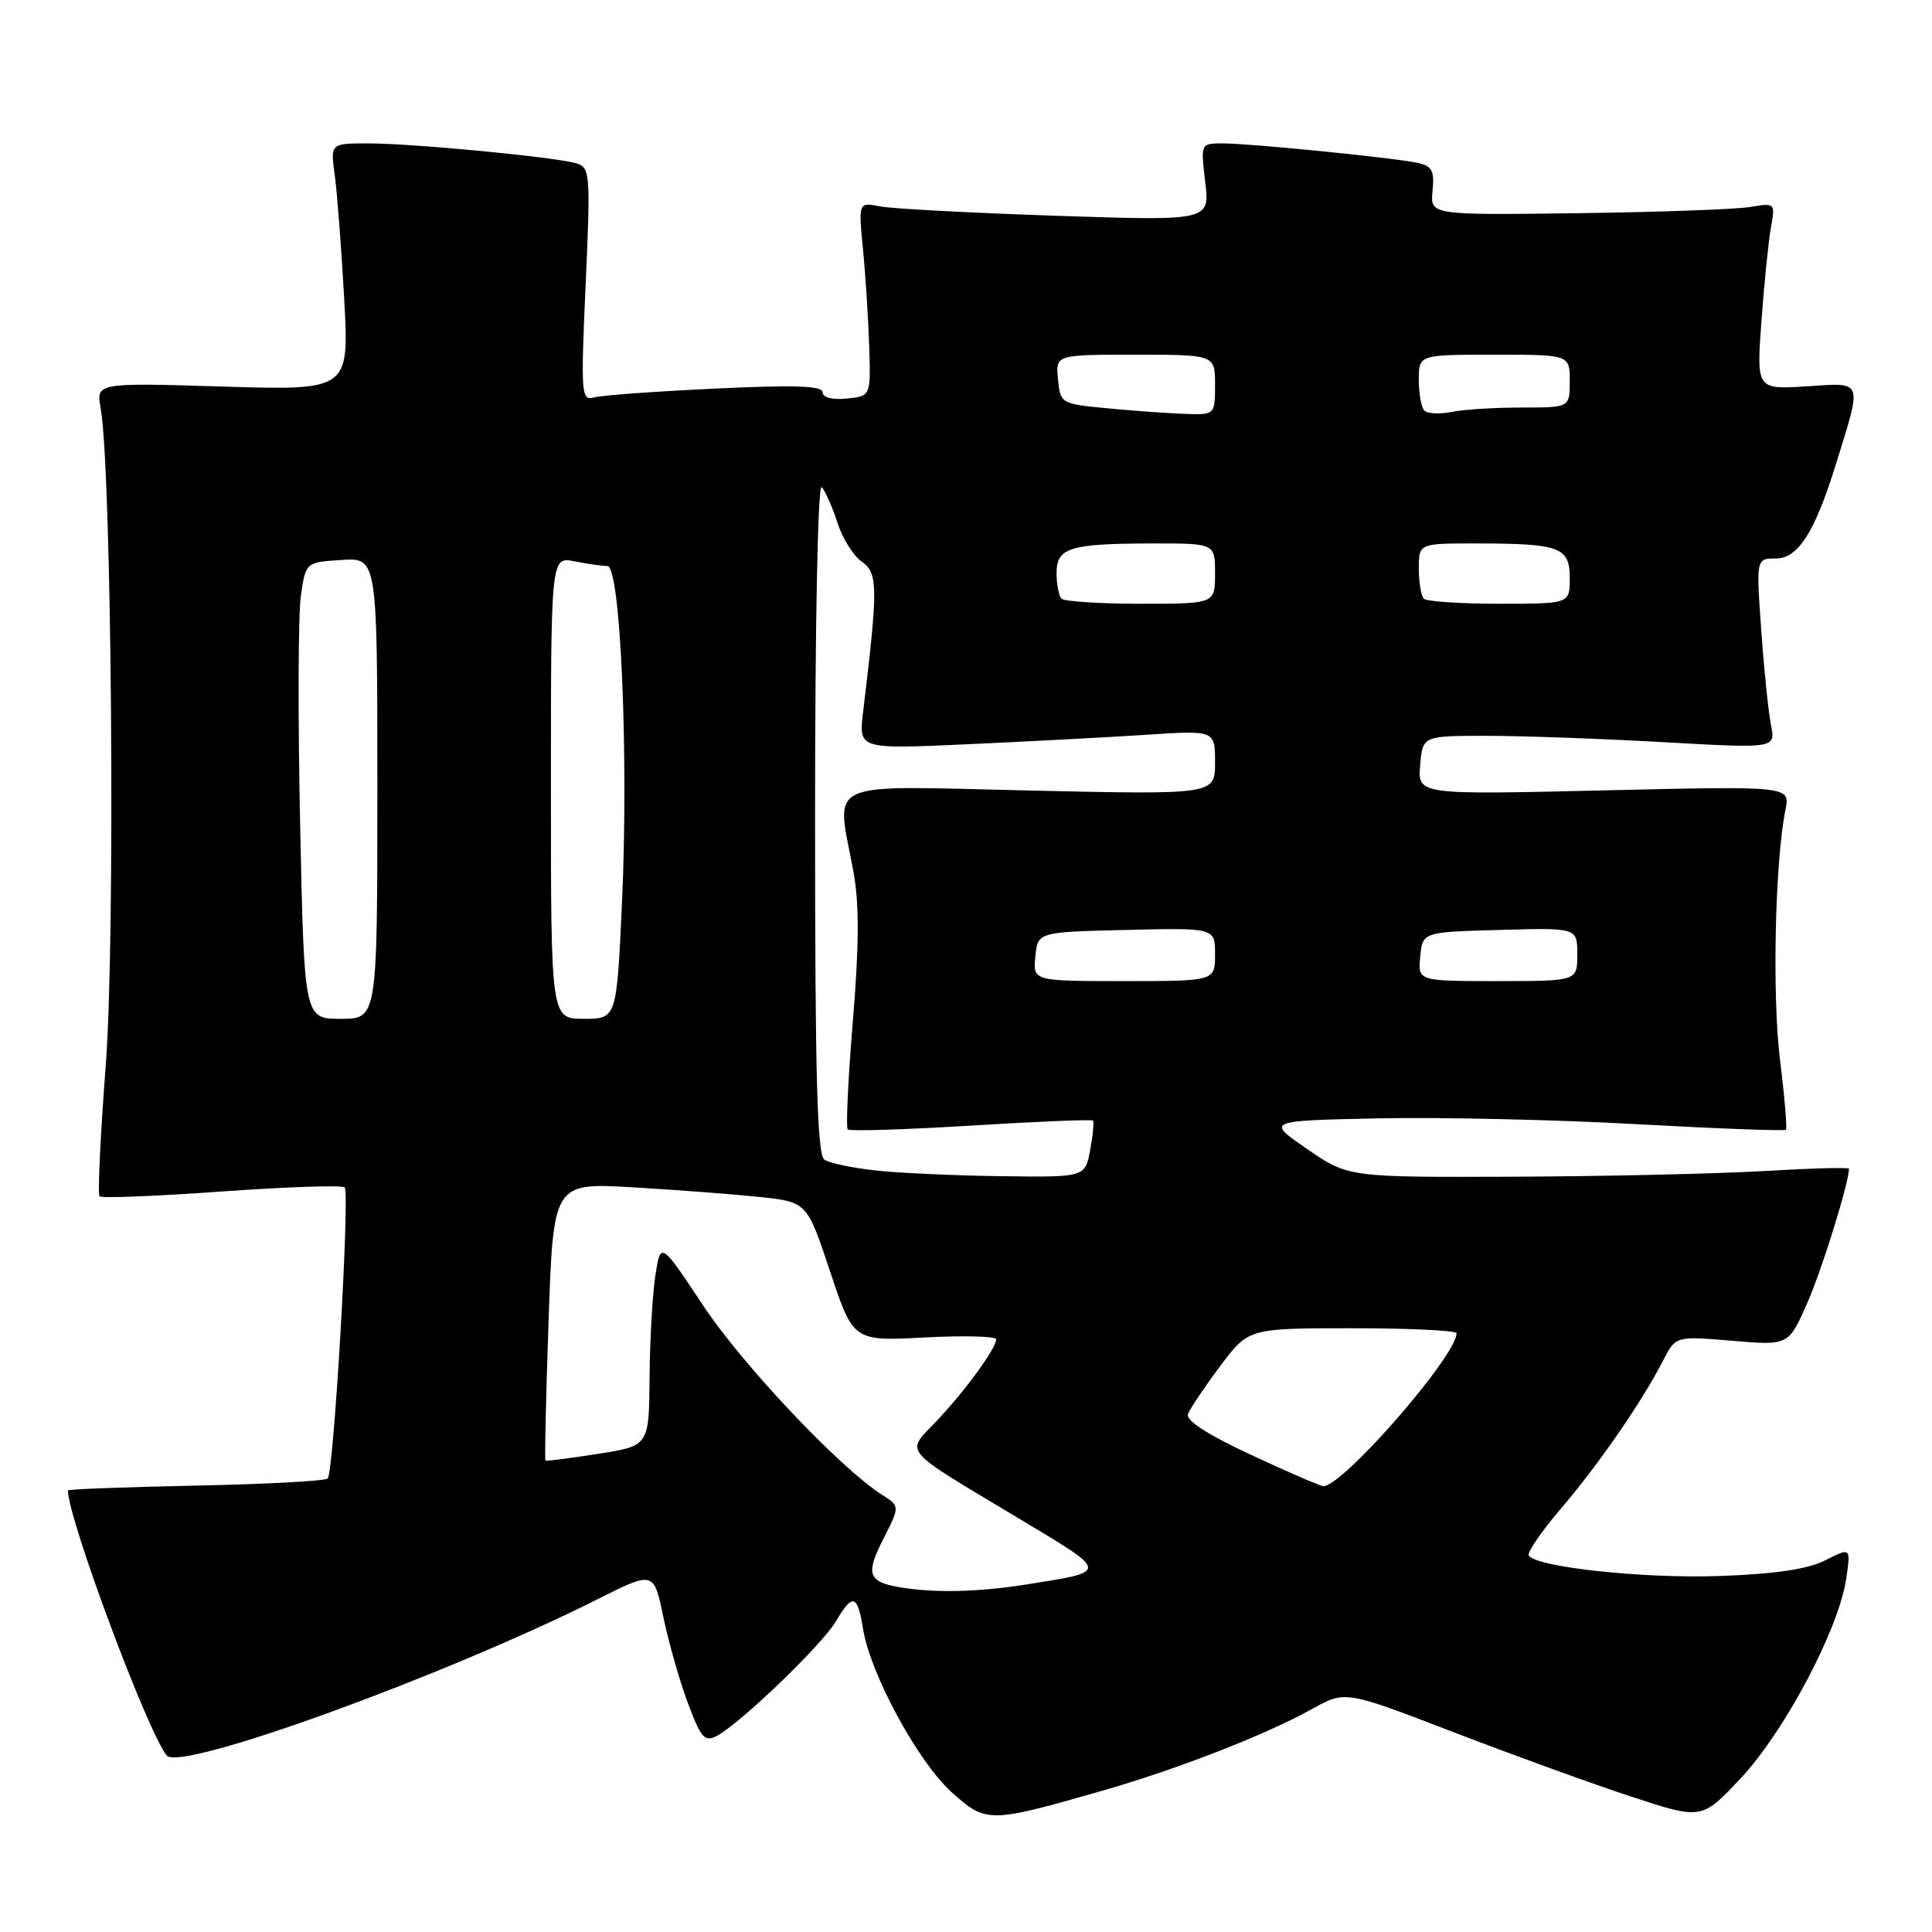 <?xml version="1.0" encoding="UTF-8" standalone="no"?>
<!DOCTYPE svg PUBLIC "-//W3C//DTD SVG 1.1//EN" "http://www.w3.org/Graphics/SVG/1.1/DTD/svg11.dtd" >
<svg xmlns="http://www.w3.org/2000/svg" xmlns:xlink="http://www.w3.org/1999/xlink" version="1.1" viewBox="0 0 256 256">
 <g >
 <path fill="currentColor"
d=" M 146.00 237.30 C 155.98 234.44 167.72 229.87 173.88 226.44 C 178.25 224.00 178.25 224.00 192.57 229.51 C 200.45 232.54 211.08 236.40 216.20 238.08 C 225.50 241.13 225.50 241.13 230.70 235.58 C 236.49 229.38 243.62 215.91 244.62 209.26 C 245.25 205.03 245.25 205.03 241.88 206.74 C 239.52 207.93 235.28 208.56 227.85 208.83 C 217.79 209.19 203.53 207.66 202.57 206.11 C 202.33 205.72 204.26 202.90 206.87 199.85 C 211.89 193.97 217.64 185.63 220.38 180.26 C 222.04 177.03 222.04 177.03 229.51 177.66 C 236.98 178.29 236.98 178.29 239.44 172.73 C 241.39 168.33 245.00 156.72 245.00 154.86 C 245.00 154.66 239.94 154.80 233.75 155.17 C 227.56 155.53 212.63 155.87 200.57 155.92 C 178.65 156.00 178.65 156.00 173.20 152.25 C 167.75 148.50 167.75 148.50 182.62 148.19 C 190.81 148.02 206.23 148.36 216.90 148.96 C 227.57 149.55 236.45 149.88 236.64 149.70 C 236.82 149.51 236.47 145.34 235.86 140.43 C 234.81 131.95 235.19 114.18 236.58 107.32 C 237.22 104.15 237.22 104.15 212.54 104.73 C 187.86 105.31 187.86 105.31 188.18 101.41 C 188.50 97.50 188.50 97.50 197.00 97.50 C 201.68 97.50 212.20 97.88 220.39 98.34 C 235.29 99.18 235.29 99.18 234.66 96.05 C 234.32 94.33 233.74 88.67 233.37 83.46 C 232.70 74.00 232.70 74.00 235.33 74.00 C 238.26 74.00 240.49 70.49 243.27 61.50 C 246.78 50.18 246.98 50.70 239.42 51.19 C 232.74 51.61 232.74 51.61 233.40 42.56 C 233.76 37.58 234.33 32.01 234.65 30.18 C 235.24 26.88 235.23 26.87 231.87 27.43 C 230.02 27.74 219.72 28.11 209.00 28.25 C 189.50 28.50 189.50 28.50 189.82 25.29 C 190.09 22.61 189.76 21.99 187.82 21.58 C 184.67 20.90 165.63 19.00 162.01 19.00 C 159.09 19.00 159.09 19.00 159.70 24.13 C 160.31 29.27 160.31 29.27 139.91 28.59 C 128.68 28.21 118.20 27.66 116.62 27.35 C 113.74 26.78 113.74 26.78 114.36 33.14 C 114.70 36.64 115.06 42.42 115.18 46.00 C 115.38 52.50 115.38 52.50 112.19 52.81 C 110.26 53.00 109.00 52.67 109.00 51.97 C 109.00 51.12 105.26 50.99 94.75 51.49 C 86.91 51.86 79.69 52.38 78.71 52.66 C 77.02 53.13 76.95 52.27 77.60 37.70 C 78.26 23.06 78.19 22.20 76.40 21.65 C 73.67 20.82 54.68 19.00 48.78 19.00 C 43.77 19.00 43.77 19.00 44.36 23.25 C 44.68 25.59 45.24 32.95 45.61 39.61 C 46.27 51.73 46.27 51.73 29.50 51.22 C 12.73 50.71 12.73 50.71 13.34 54.11 C 14.81 62.38 15.30 124.63 14.01 141.19 C 13.30 150.46 12.93 158.26 13.19 158.52 C 13.46 158.79 20.74 158.50 29.38 157.88 C 38.02 157.26 45.35 157.02 45.67 157.33 C 46.38 158.05 44.23 195.11 43.42 195.91 C 43.10 196.24 35.22 196.66 25.92 196.85 C 16.61 197.04 9.00 197.33 9.00 197.49 C 9.00 201.21 19.58 229.59 22.10 232.62 C 23.90 234.79 58.83 222.11 79.07 211.96 C 86.63 208.16 86.63 208.16 87.89 214.23 C 88.58 217.57 90.04 222.71 91.14 225.65 C 92.90 230.35 93.37 230.87 95.03 229.99 C 98.14 228.32 108.91 217.96 110.73 214.88 C 112.98 211.07 113.62 211.24 114.36 215.84 C 115.31 221.79 121.61 233.41 126.06 237.44 C 130.66 241.59 131.03 241.59 146.00 237.30 Z  M 119.00 210.28 C 115.02 209.56 114.70 208.52 117.05 203.91 C 119.25 199.58 119.25 199.58 116.88 198.07 C 111.31 194.53 98.40 180.87 93.18 173.00 C 87.54 164.50 87.54 164.50 86.84 169.00 C 86.46 171.47 86.11 177.57 86.07 182.54 C 86.00 191.59 86.00 191.59 79.25 192.64 C 75.54 193.22 72.40 193.63 72.28 193.54 C 72.15 193.46 72.34 185.13 72.69 175.05 C 73.32 156.71 73.32 156.71 83.91 157.33 C 89.74 157.67 97.30 158.25 100.71 158.61 C 106.93 159.28 106.93 159.28 110.00 168.50 C 113.07 177.72 113.07 177.72 122.54 177.22 C 127.74 176.95 132.00 177.06 132.00 177.46 C 132.00 178.66 127.94 184.23 124.15 188.24 C 119.95 192.68 119.06 191.64 135.28 201.37 C 147.02 208.42 147.00 208.21 136.00 209.95 C 129.45 210.99 123.60 211.10 119.00 210.28 Z  M 165.71 192.75 C 159.96 190.07 157.09 188.21 157.41 187.36 C 157.69 186.65 159.60 183.80 161.67 181.03 C 165.43 176.00 165.43 176.00 179.21 176.00 C 186.80 176.00 193.00 176.30 193.00 176.66 C 193.00 179.69 177.74 197.16 175.31 196.92 C 174.86 196.87 170.54 195.00 165.71 192.75 Z  M 116.00 155.09 C 112.97 154.76 109.94 154.12 109.25 153.68 C 108.28 153.06 108.00 142.86 108.00 108.24 C 108.00 82.52 108.37 64.00 108.88 64.55 C 109.36 65.07 110.30 67.19 110.96 69.25 C 111.61 71.31 113.07 73.64 114.20 74.43 C 116.35 75.93 116.36 77.79 114.36 94.38 C 113.78 99.27 113.78 99.27 128.14 98.62 C 136.04 98.26 146.66 97.70 151.75 97.37 C 161.00 96.76 161.00 96.76 161.00 101.03 C 161.00 105.30 161.00 105.30 136.50 104.75 C 108.61 104.12 110.80 103.12 113.08 115.48 C 113.86 119.72 113.85 125.15 113.01 135.26 C 112.38 142.93 112.07 149.41 112.33 149.66 C 112.58 149.91 119.92 149.68 128.64 149.15 C 137.37 148.61 144.64 148.31 144.81 148.48 C 144.99 148.65 144.82 150.42 144.45 152.40 C 143.78 156.00 143.78 156.00 132.64 155.85 C 126.51 155.77 119.03 155.43 116.00 155.09 Z  M 39.77 109.25 C 39.47 95.09 39.51 81.47 39.86 79.00 C 40.50 74.50 40.50 74.50 45.25 74.20 C 50.00 73.89 50.00 73.89 50.00 104.45 C 50.00 135.00 50.00 135.00 45.16 135.00 C 40.31 135.00 40.31 135.00 39.77 109.25 Z  M 73.00 104.38 C 73.00 73.75 73.00 73.75 76.13 74.38 C 77.84 74.72 79.80 75.00 80.48 75.00 C 82.22 75.00 83.31 100.05 82.42 119.55 C 81.71 135.00 81.71 135.00 77.36 135.00 C 73.00 135.00 73.00 135.00 73.00 104.38 Z  M 137.19 126.75 C 137.50 123.50 137.50 123.50 149.25 123.22 C 161.00 122.94 161.00 122.94 161.00 126.47 C 161.00 130.00 161.00 130.00 148.94 130.00 C 136.87 130.00 136.87 130.00 137.19 126.75 Z  M 188.19 126.75 C 188.50 123.50 188.50 123.50 198.75 123.22 C 209.00 122.93 209.00 122.93 209.00 126.47 C 209.00 130.00 209.00 130.00 198.44 130.00 C 187.87 130.00 187.87 130.00 188.19 126.75 Z  M 140.67 79.33 C 140.30 78.97 140.00 77.44 140.00 75.95 C 140.00 72.56 141.71 72.03 152.75 72.01 C 161.00 72.00 161.00 72.00 161.00 76.00 C 161.00 80.00 161.00 80.00 151.17 80.00 C 145.76 80.00 141.03 79.70 140.67 79.33 Z  M 188.67 79.33 C 188.30 78.97 188.00 77.17 188.00 75.33 C 188.00 72.00 188.00 72.00 195.75 72.01 C 206.75 72.03 208.00 72.50 208.00 76.62 C 208.00 80.00 208.00 80.00 198.67 80.00 C 193.53 80.00 189.03 79.70 188.67 79.33 Z  M 146.50 54.08 C 140.60 53.51 140.49 53.45 140.19 50.25 C 139.87 47.00 139.87 47.00 150.44 47.00 C 161.00 47.00 161.00 47.00 161.00 51.00 C 161.00 55.00 161.00 55.00 156.75 54.83 C 154.41 54.74 149.80 54.40 146.50 54.08 Z  M 188.74 54.41 C 188.33 54.00 188.00 52.17 188.00 50.33 C 188.00 47.00 188.00 47.00 198.00 47.00 C 208.00 47.00 208.00 47.00 208.00 50.50 C 208.00 54.00 208.00 54.00 201.62 54.00 C 198.12 54.00 193.95 54.26 192.37 54.58 C 190.78 54.89 189.15 54.82 188.74 54.41 Z "/>
</g>
</svg>